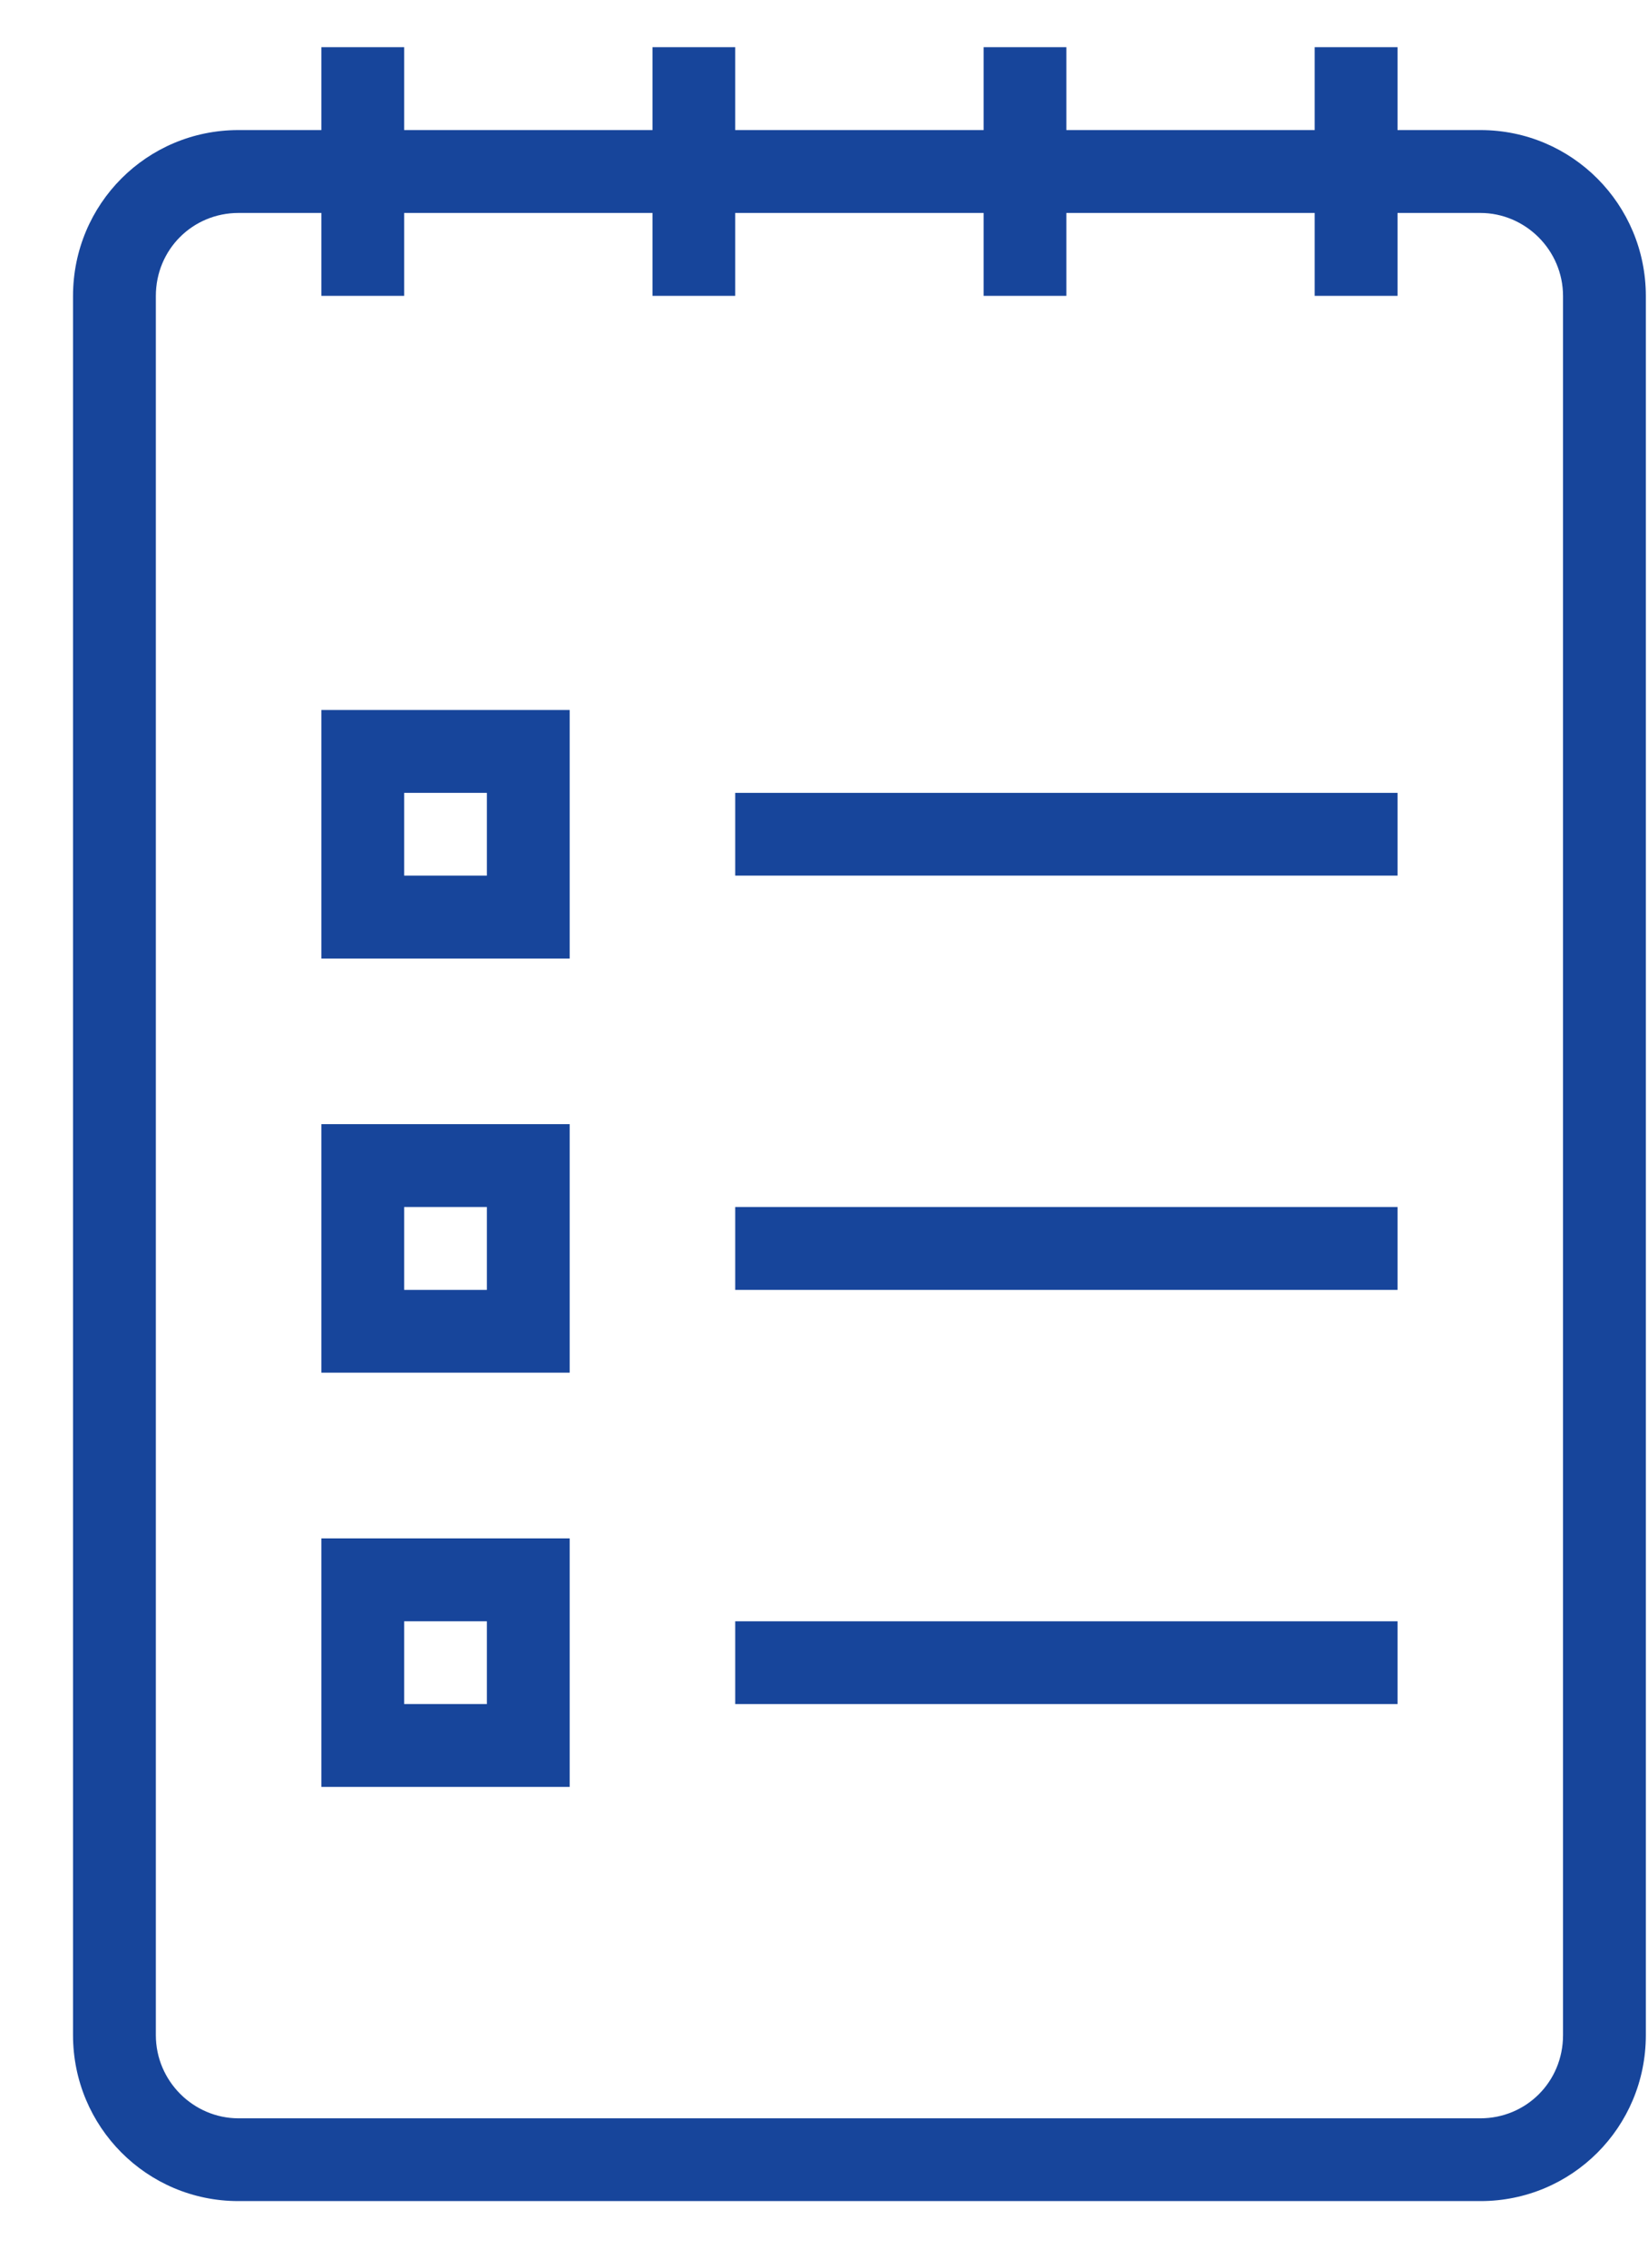 <svg width="16" height="22" viewBox="0 0 16 22" fill="none" xmlns="http://www.w3.org/2000/svg">
<path fill-rule="evenodd" clip-rule="evenodd" d="M12.764 1.262H10.353V0.458H9.55V1.262H7.138V0.458H6.335V1.262H3.924V0.458H3.12V1.262H2.314C1.428 1.262 0.709 1.977 0.709 2.872V19.744C0.709 20.633 1.425 21.354 2.314 21.354H14.374C15.26 21.354 15.979 20.639 15.979 19.744V2.872C15.979 1.983 15.263 1.262 14.374 1.262H13.568V0.458H12.764V1.262ZM12.764 2.066H10.353V2.87H9.55V2.066H7.138V2.87H6.335V2.066H3.924V2.87H3.12V2.066H2.316C1.872 2.066 1.513 2.419 1.513 2.872V19.744C1.513 20.19 1.878 20.551 2.316 20.551H14.372C14.816 20.551 15.175 20.198 15.175 19.744V2.872C15.175 2.427 14.81 2.066 14.372 2.066H13.568V2.87H12.764V2.066ZM7.138 7.692V8.495H13.568V7.692H7.138ZM3.12 6.888V9.299H5.531V6.888H3.12ZM3.924 7.692V8.495H4.727V7.692H3.924ZM3.12 10.906V13.317H5.531V10.906H3.12ZM3.924 11.71V12.514H4.727V11.71H3.924ZM7.138 11.71V12.514H13.568V11.71H7.138ZM3.12 14.925V17.336H5.531V14.925H3.12ZM3.924 15.729V16.532H4.727V15.729H3.924ZM7.138 15.729V16.532H13.568V15.729H7.138Z" fill="#17459B"/>
</svg>
